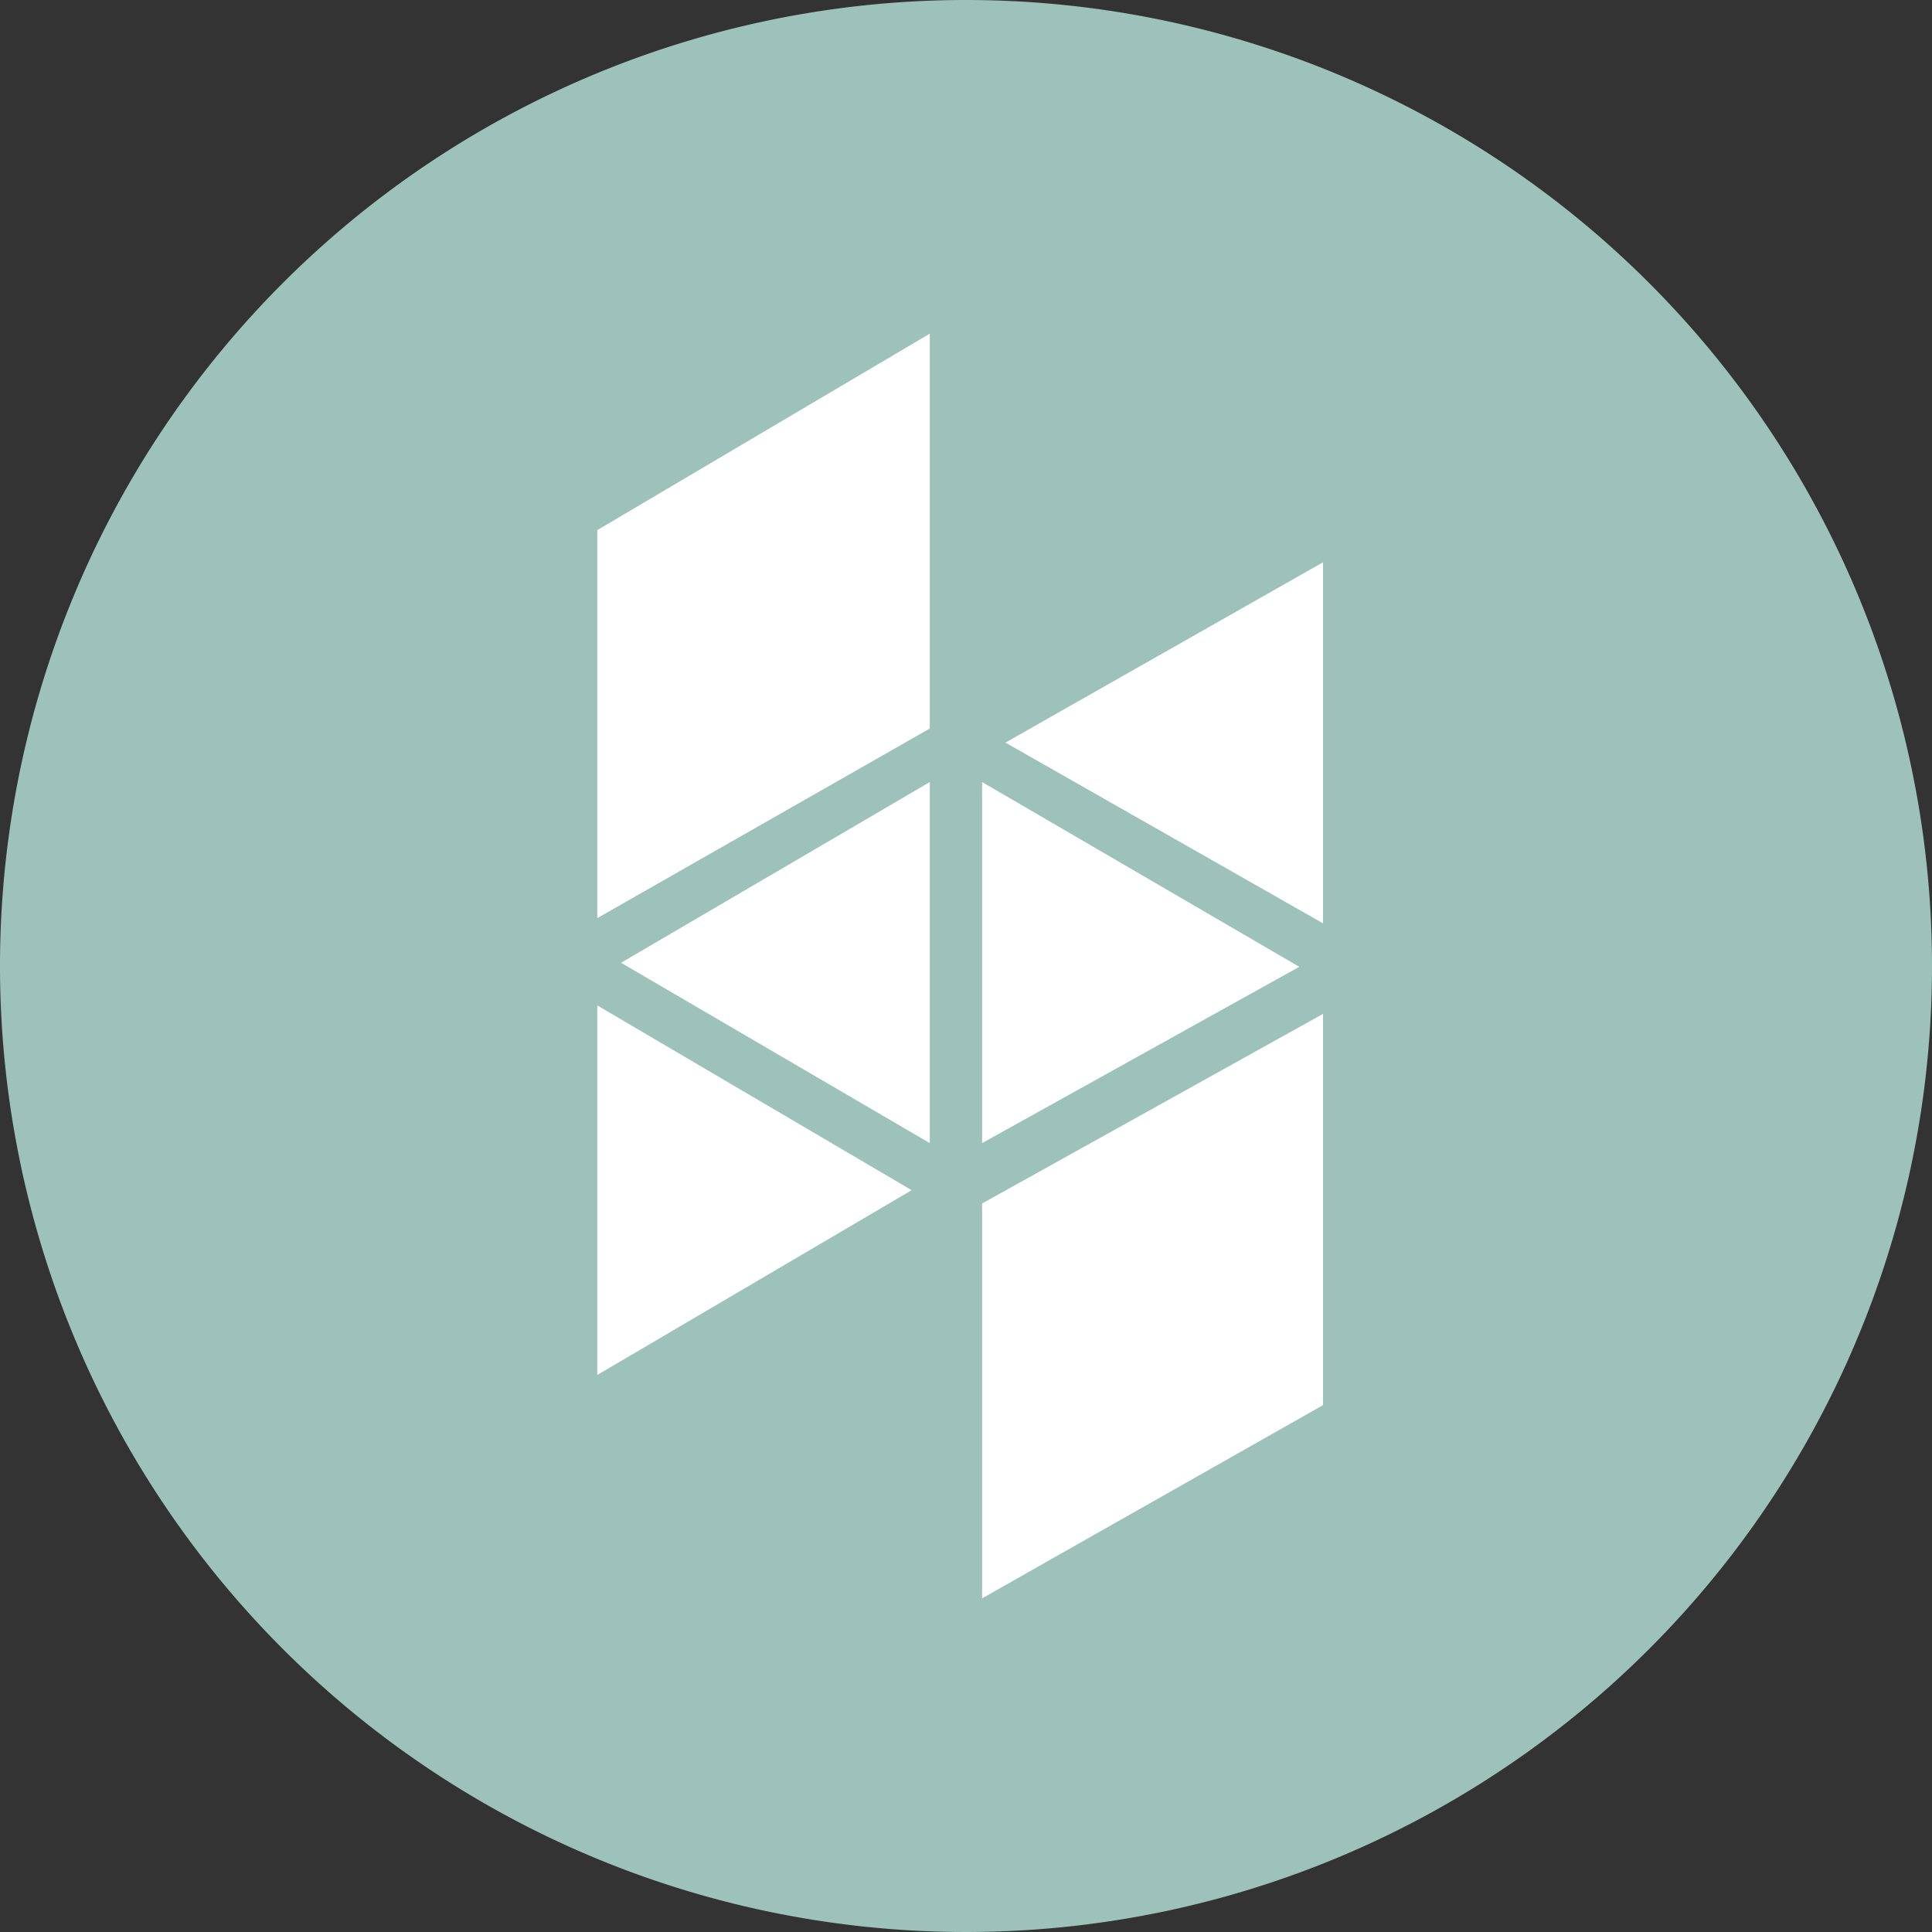 <svg id="Layer_1" data-name="Layer 1" xmlns="http://www.w3.org/2000/svg" viewBox="0 0 48 48"><rect x="0" y="0" width="48" height="48" fill="#333333" stroke="none"/><defs><style>.cls-1{fill:#fff;}.cls-2{fill:#9dc2ba;}</style></defs><title>houze</title><path class="cls-1" d="M20,39h6V24h4.45L31,18H26.23V15.6a1.27,1.27,0,0,1,1.33-1.44h3.37V9L26.29,9C21.14,9,20,12.83,20,15.29V18H17v6h3V39Z" transform="translate(0)"/><path class="cls-2" d="M48,24A24,24,0,1,1,24,0,24,24,0,0,1,48,24Z" transform="translate(0)"/><polygon class="cls-1" points="14.84 22.81 14.84 13.17 23.1 8.29 23.1 18.1 14.84 22.81"/><polygon class="cls-1" points="23.1 28.4 23.1 19.43 15.43 23.92 23.1 28.4"/><polygon class="cls-1" points="14.84 24.98 14.84 34.16 22.65 29.57 14.84 24.98"/><polygon class="cls-1" points="24.4 19.43 24.4 28.4 32.28 24.02 24.4 19.43"/><polygon class="cls-1" points="32.87 13.97 32.87 22.94 24.98 18.45 32.87 13.97"/><polygon class="cls-1" points="32.87 25.19 32.87 34.91 24.4 39.71 24.4 29.9 32.87 25.19"/></svg>